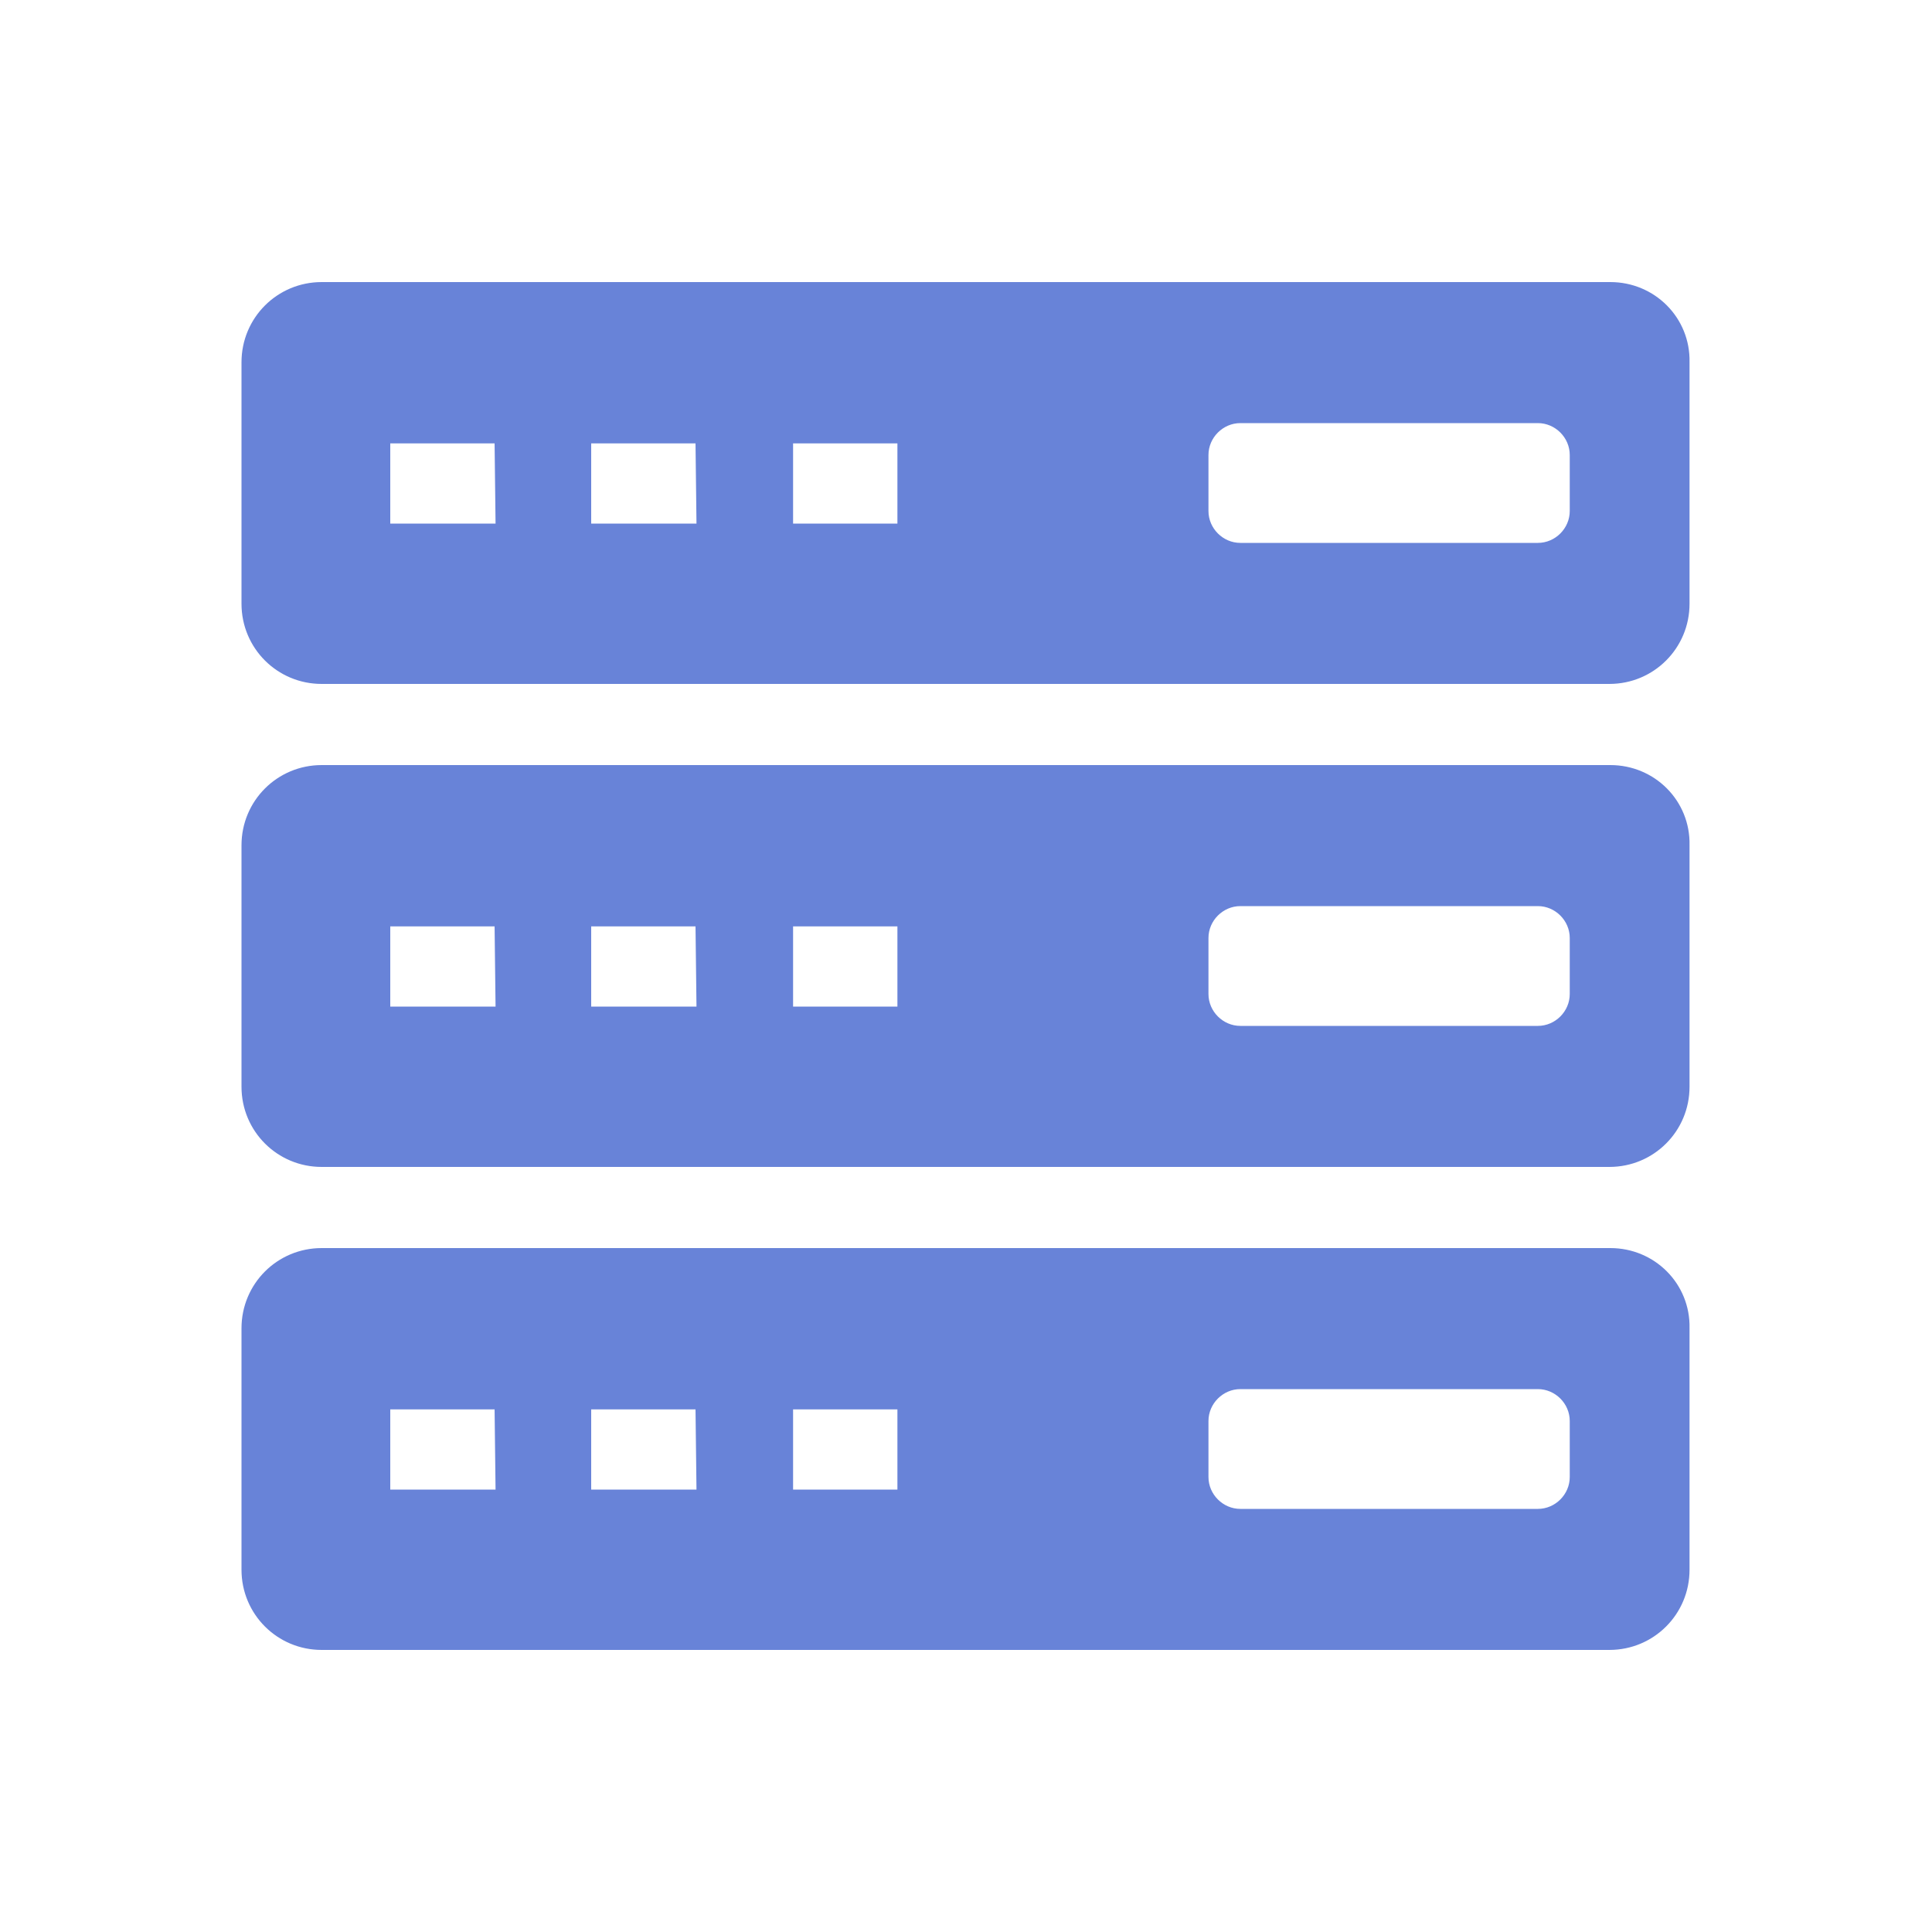 <?xml version="1.0" encoding="utf-8"?>
<!-- Generator: Adobe Illustrator 22.0.1, SVG Export Plug-In . SVG Version: 6.00 Build 0)  -->
<svg version="1.1" id="图层_1" xmlns="http://www.w3.org/2000/svg" xmlns:xlink="http://www.w3.org/1999/xlink" x="0px" y="0px"
	 viewBox="0 0 200 200" enable-background="new 0 0 200 200" xml:space="preserve">
<g id="图层_1_1_">
	<g>
		<g>
			<path fill="#6883D8" d="M166.7,29.2H33.3c-4.6,0-8.3,3.7-8.3,8.3v25c0,4.6,3.7,8.3,8.3,8.3h133.3c4.6,0,8.3-3.7,8.3-8.3v-25
				C175,32.9,171.3,29.2,166.7,29.2z M51.3,54.2H40.4v-8.3h10.8L51.3,54.2L51.3,54.2z M72.1,54.2H61.2v-8.3H72L72.1,54.2L72.1,54.2z
				 M92.9,54.2H82.1v-8.3h10.8V54.2z M162.5,52.9c0,1.8-1.5,3.3-3.3,3.3h-30.8c-1.8,0-3.3-1.5-3.3-3.3v-5.8c0-1.8,1.5-3.3,3.3-3.3
				h30.8c1.8,0,3.3,1.5,3.3,3.3V52.9z"/>
		</g>
		<g>
			<path fill="#6883D8" d="M166.7,79.2H33.3c-4.6,0-8.3,3.7-8.3,8.3v25c0,4.6,3.7,8.3,8.3,8.3h133.3c4.6,0,8.3-3.7,8.3-8.3v-25
				C175,82.9,171.3,79.2,166.7,79.2z M51.3,104.2H40.4v-8.3h10.8L51.3,104.2L51.3,104.2z M72.1,104.2H61.2v-8.3H72L72.1,104.2
				L72.1,104.2z M92.9,104.2H82.1v-8.3h10.8V104.2z M162.5,102.9c0,1.8-1.5,3.3-3.3,3.3h-30.8c-1.8,0-3.3-1.5-3.3-3.3v-5.8
				c0-1.8,1.5-3.3,3.3-3.3h30.8c1.8,0,3.3,1.5,3.3,3.3V102.9z"/>
		</g>
		<g>
			<path fill="#6883D8" d="M166.7,129.2H33.3c-4.6,0-8.3,3.7-8.3,8.3v25c0,4.6,3.7,8.3,8.3,8.3h133.3c4.6,0,8.3-3.7,8.3-8.3v-25
				C175,132.9,171.3,129.2,166.7,129.2z M51.3,154.2H40.4v-8.3h10.8L51.3,154.2L51.3,154.2z M72.1,154.2H61.2v-8.3H72L72.1,154.2
				L72.1,154.2z M92.9,154.2H82.1v-8.3h10.8V154.2z M162.5,152.9c0,1.8-1.5,3.3-3.3,3.3h-30.8c-1.8,0-3.3-1.5-3.3-3.3v-5.8
				c0-1.8,1.5-3.3,3.3-3.3h30.8c1.8,0,3.3,1.5,3.3,3.3V152.9z"/>
		</g>
	</g>
</g>
</svg>
